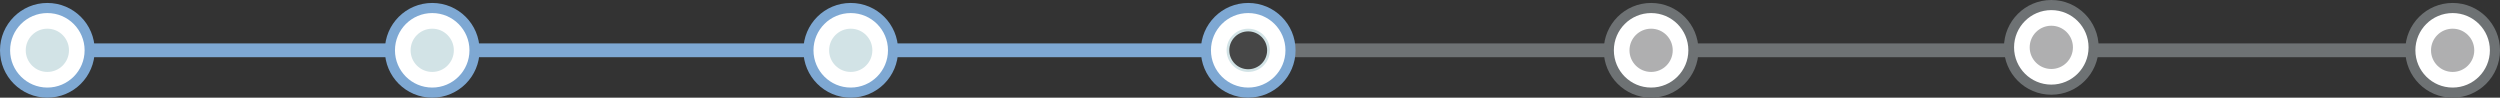 <?xml version="1.0" encoding="utf-8"?>
<!-- Generator: Adobe Illustrator 18.1.0, SVG Export Plug-In . SVG Version: 6.00 Build 0)  -->
<!DOCTYPE svg PUBLIC "-//W3C//DTD SVG 1.1//EN" "http://www.w3.org/Graphics/SVG/1.1/DTD/svg11.dtd">
<svg version="1.1" id="Layer_1" xmlns="http://www.w3.org/2000/svg" xmlns:xlink="http://www.w3.org/1999/xlink" x="0px" y="0px"
	 viewBox="0 160 160 6.251" style="enable-background:new 0 160 160 6.251;" xml:space="preserve">
<rect x="0" y="160" width="160" height="6.251" fill="#333333" stroke="none"/>
<path style="fill:#7EA8D3;" d="M77.938,162.779H1.517v0.883h76.46C77.956,163.368,77.944,163.074,77.938,162.779z"/>
<path style="fill:#6E7274;" d="M80.446,162.779c0.008,0.295,0.023,0.59,0.049,0.883h77.758v-0.883H80.446z"/>
<circle style="fill:#7EA8D3;" cx="3.031" cy="163.22" r="3.031"/>
<circle style="fill:#D2E3E6;stroke:#FFFFFF;stroke-miterlimit:10;" cx="3.031" cy="163.22" r="1.884"/>
<circle style="fill:#7EA8D3;" cx="27.662" cy="163.22" r="3.031"/>
<circle style="fill:#D2E3E6;stroke:#FFFFFF;stroke-miterlimit:10;" cx="27.662" cy="163.22" r="1.884"/>
<circle style="fill:#7EA8D3;" cx="54.447" cy="163.22" r="3.031"/>
<circle style="fill:#D2E3E6;stroke:#FFFFFF;stroke-miterlimit:10;" cx="54.447" cy="163.22" r="1.884"/>
<circle style="fill:#7EA8D3;" cx="79.885" cy="163.22" r="3.031"/>
<circle style="fill:#D2E3E6;stroke:#FFFFFF;stroke-miterlimit:10;" cx="79.885" cy="163.22" r="1.884"/>
<circle style="fill:#6E7274;" cx="105.671" cy="163.22" r="3.031"/>
<circle style="fill:#AFAFB0;stroke:#FFFFFF;stroke-miterlimit:10;" cx="105.671" cy="163.22" r="1.884"/>
<circle style="fill:#6E7274;" cx="131.284" cy="163.031" r="3.031"/>
<circle style="fill:#AFAFB0;stroke:#FFFFFF;stroke-miterlimit:10;" cx="131.284" cy="163.031" r="1.884"/>
<circle style="fill:#6E7274;" cx="156.969" cy="163.22" r="3.031"/>
<circle style="fill:#AFAFB0;stroke:#FFFFFF;stroke-miterlimit:10;" cx="156.969" cy="163.22" r="1.884"/>
<circle style="fill:#464646;" cx="79.885" cy="163.22" r="1.211"/>
</svg>
